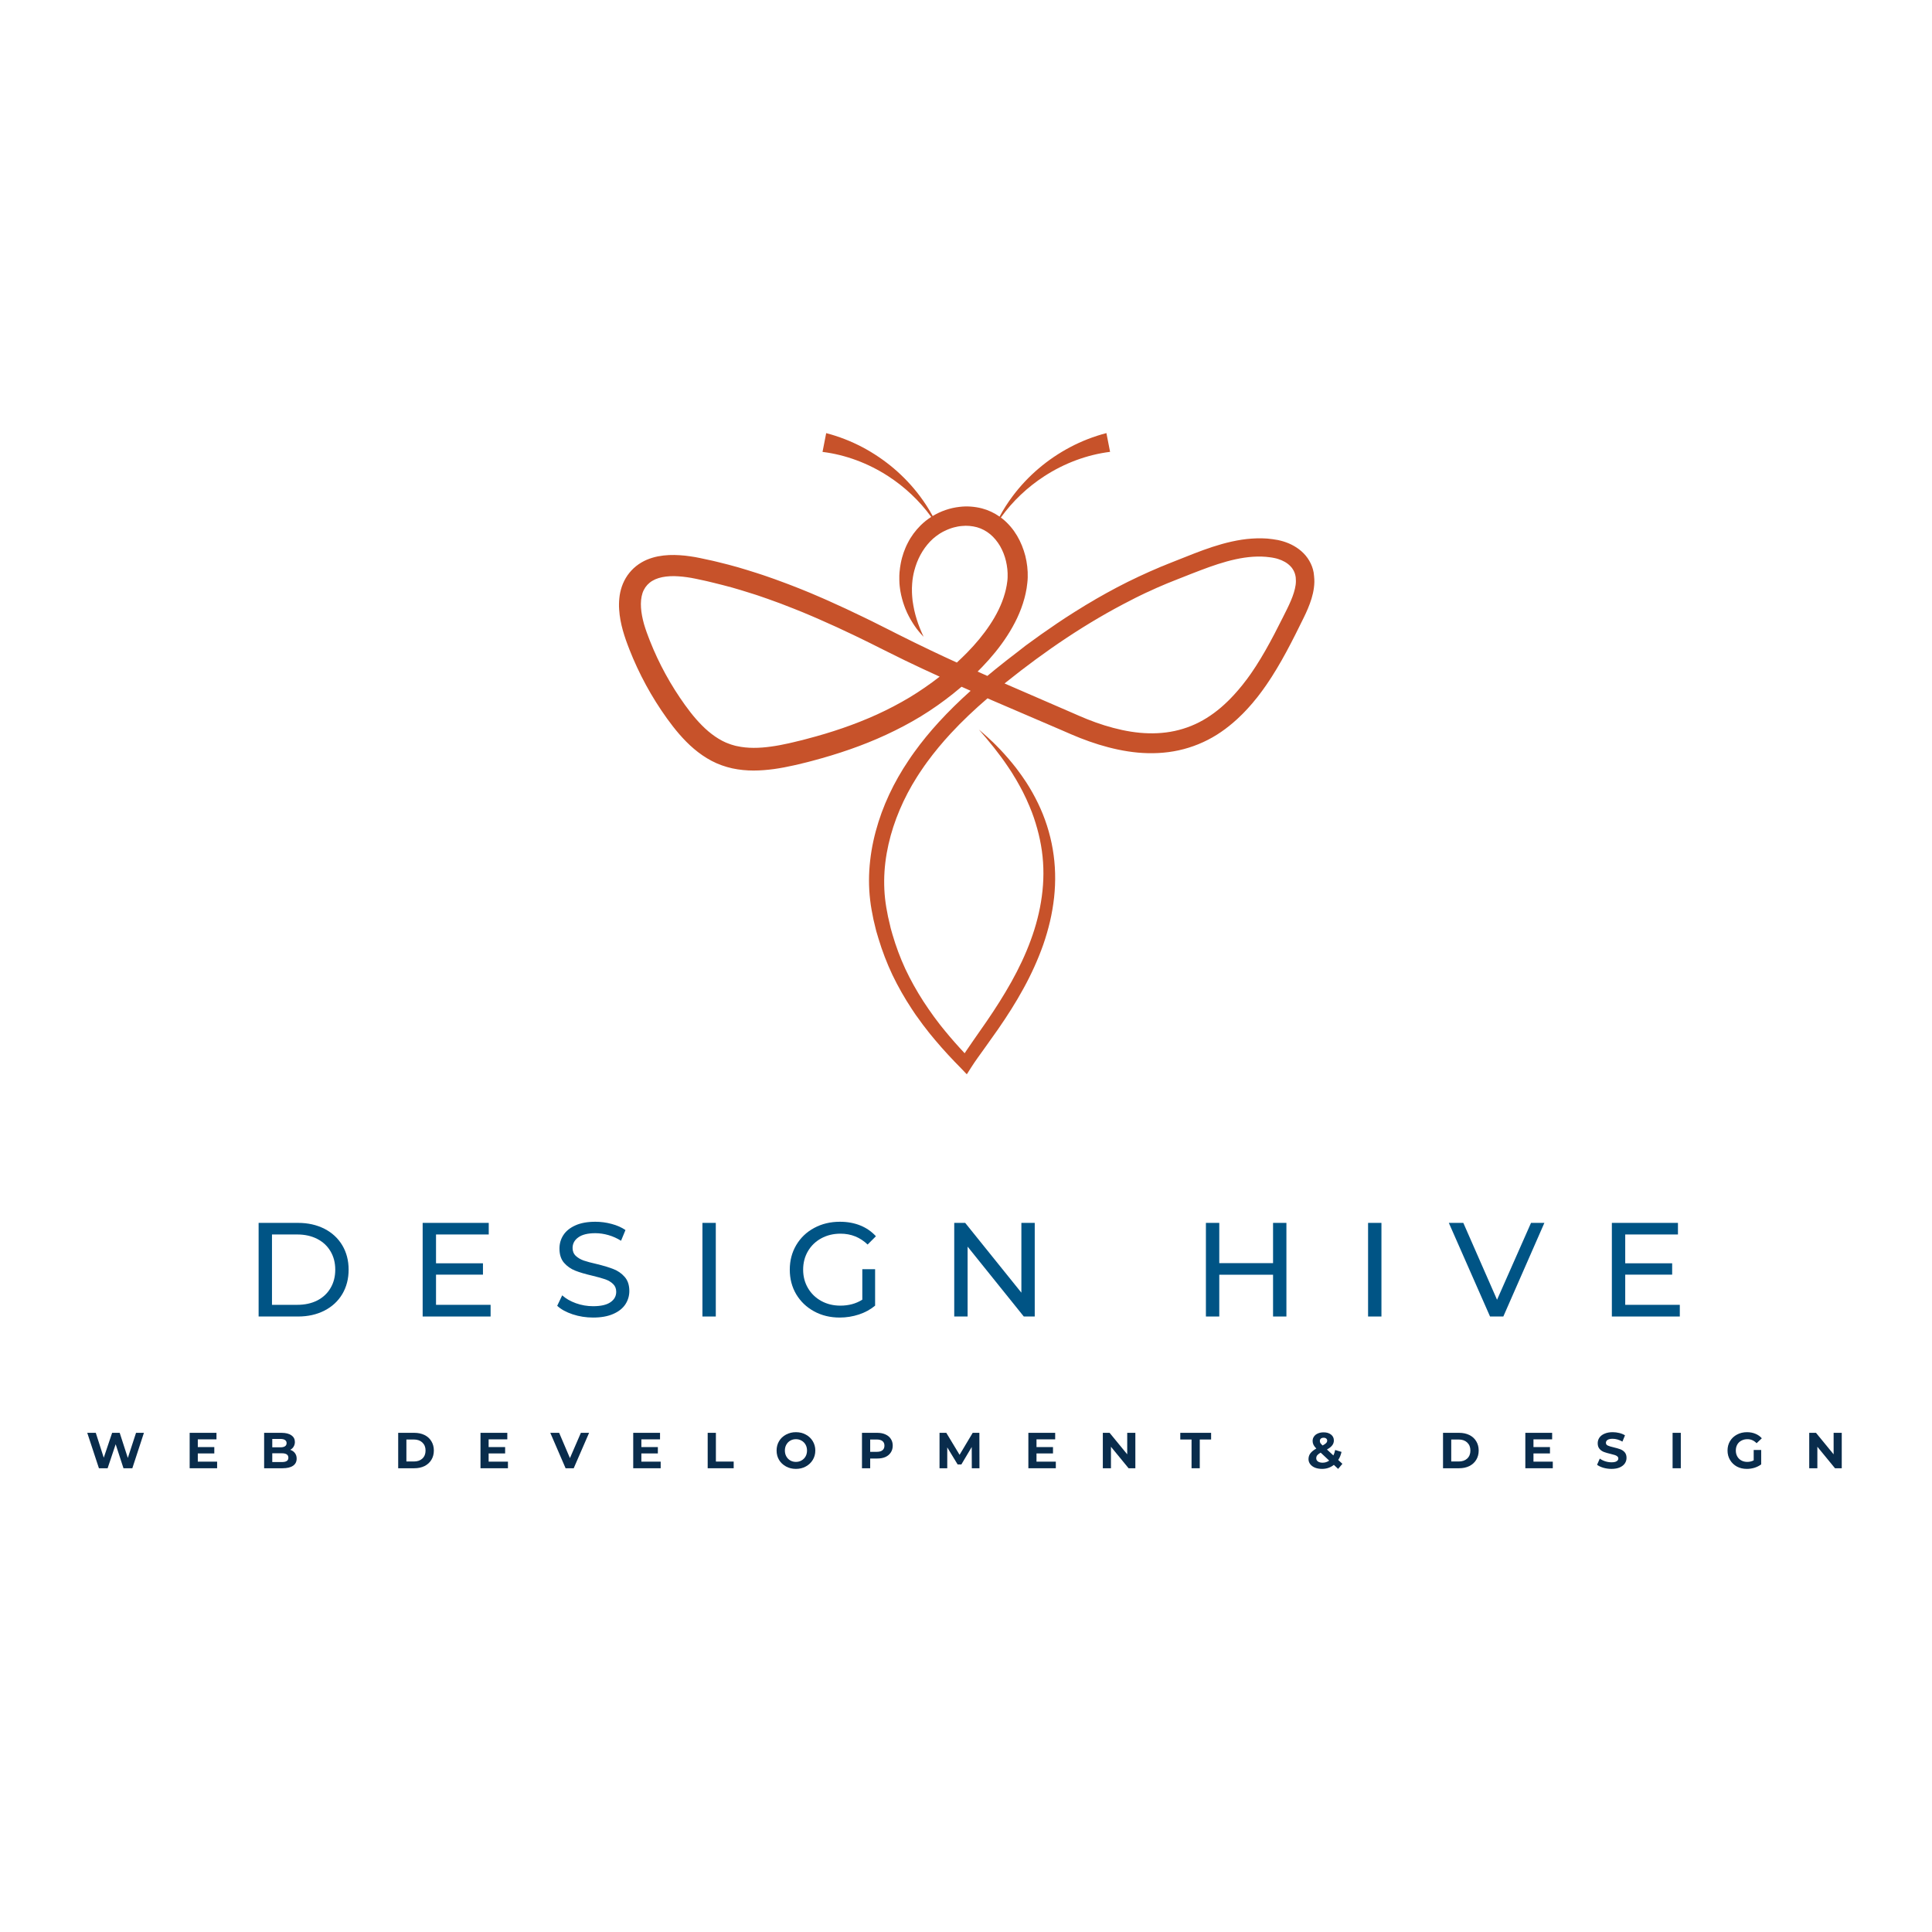 <svg xmlns="http://www.w3.org/2000/svg" xmlns:xlink="http://www.w3.org/1999/xlink" width="500" zoomAndPan="magnify" viewBox="0 0 375 375" height="500" preserveAspectRatio="xMidYMid meet" version="1.0"><defs><g/><clipPath id="ab59e52f27"><path d="M 120.125 84.098 L 255.125 84.098 L 255.125 208.543 L 120.125 208.543 Z M 120.125 84.098 " clip-rule="nonzero"/></clipPath></defs><g fill="#005485" fill-opacity="1"><g transform="translate(47.464, 255.533)"><g><path d="M 2.734 -18.172 L 10.391 -18.172 C 12.305 -18.172 14.008 -17.789 15.5 -17.031 C 16.988 -16.27 18.145 -15.203 18.969 -13.828 C 19.789 -12.453 20.203 -10.875 20.203 -9.094 C 20.203 -7.312 19.789 -5.727 18.969 -4.344 C 18.145 -2.969 16.988 -1.898 15.5 -1.141 C 14.008 -0.379 12.305 0 10.391 0 L 2.734 0 Z M 10.234 -2.266 C 11.703 -2.266 12.992 -2.547 14.109 -3.109 C 15.223 -3.68 16.082 -4.484 16.688 -5.516 C 17.301 -6.547 17.609 -7.738 17.609 -9.094 C 17.609 -10.438 17.301 -11.625 16.688 -12.656 C 16.082 -13.688 15.223 -14.488 14.109 -15.062 C 12.992 -15.633 11.703 -15.922 10.234 -15.922 L 5.328 -15.922 L 5.328 -2.266 Z M 10.234 -2.266 "/></g></g></g><g fill="#005485" fill-opacity="1"><g transform="translate(79.303, 255.533)"><g><path d="M 15.922 -2.266 L 15.922 0 L 2.734 0 L 2.734 -18.172 L 15.562 -18.172 L 15.562 -15.922 L 5.328 -15.922 L 5.328 -10.328 L 14.438 -10.328 L 14.438 -8.125 L 5.328 -8.125 L 5.328 -2.266 Z M 15.922 -2.266 "/></g></g></g><g fill="#005485" fill-opacity="1"><g transform="translate(107.091, 255.533)"><g><path d="M 8.031 0.203 C 6.656 0.203 5.332 -0.004 4.062 -0.422 C 2.789 -0.848 1.789 -1.398 1.062 -2.078 L 2.031 -4.109 C 2.719 -3.484 3.602 -2.973 4.688 -2.578 C 5.77 -2.191 6.883 -2 8.031 -2 C 9.531 -2 10.648 -2.254 11.391 -2.766 C 12.141 -3.273 12.516 -3.953 12.516 -4.797 C 12.516 -5.422 12.312 -5.926 11.906 -6.312 C 11.5 -6.707 10.992 -7.008 10.391 -7.219 C 9.797 -7.426 8.957 -7.66 7.875 -7.922 C 6.5 -8.242 5.391 -8.57 4.547 -8.906 C 3.711 -9.238 2.992 -9.742 2.391 -10.422 C 1.797 -11.109 1.5 -12.031 1.5 -13.188 C 1.5 -14.156 1.754 -15.031 2.266 -15.812 C 2.773 -16.594 3.551 -17.219 4.594 -17.688 C 5.633 -18.156 6.926 -18.391 8.469 -18.391 C 9.539 -18.391 10.594 -18.25 11.625 -17.969 C 12.664 -17.695 13.562 -17.301 14.312 -16.781 L 13.453 -14.703 C 12.691 -15.18 11.879 -15.547 11.016 -15.797 C 10.148 -16.047 9.301 -16.172 8.469 -16.172 C 7 -16.172 5.895 -15.898 5.156 -15.359 C 4.414 -14.828 4.047 -14.141 4.047 -13.297 C 4.047 -12.672 4.254 -12.16 4.672 -11.766 C 5.086 -11.379 5.602 -11.078 6.219 -10.859 C 6.832 -10.648 7.664 -10.426 8.719 -10.188 C 10.094 -9.852 11.191 -9.52 12.016 -9.188 C 12.848 -8.863 13.562 -8.363 14.156 -7.688 C 14.758 -7.008 15.062 -6.098 15.062 -4.953 C 15.062 -4.004 14.801 -3.133 14.281 -2.344 C 13.758 -1.562 12.969 -0.941 11.906 -0.484 C 10.852 -0.023 9.562 0.203 8.031 0.203 Z M 8.031 0.203 "/></g></g></g><g fill="#005485" fill-opacity="1"><g transform="translate(133.607, 255.533)"><g><path d="M 2.734 -18.172 L 5.328 -18.172 L 5.328 0 L 2.734 0 Z M 2.734 -18.172 "/></g></g></g><g fill="#005485" fill-opacity="1"><g transform="translate(152.046, 255.533)"><g><path d="M 15.328 -9.188 L 17.812 -9.188 L 17.812 -2.109 C 16.914 -1.359 15.867 -0.785 14.672 -0.391 C 13.473 0.004 12.227 0.203 10.938 0.203 C 9.102 0.203 7.445 -0.195 5.969 -1 C 4.5 -1.801 3.344 -2.906 2.5 -4.312 C 1.664 -5.727 1.25 -7.32 1.25 -9.094 C 1.25 -10.852 1.664 -12.441 2.5 -13.859 C 3.344 -15.285 4.504 -16.395 5.984 -17.188 C 7.461 -17.988 9.129 -18.391 10.984 -18.391 C 12.441 -18.391 13.758 -18.148 14.938 -17.672 C 16.125 -17.191 17.133 -16.492 17.969 -15.578 L 16.359 -13.969 C 14.898 -15.375 13.145 -16.078 11.094 -16.078 C 9.707 -16.078 8.461 -15.773 7.359 -15.172 C 6.266 -14.578 5.406 -13.75 4.781 -12.688 C 4.156 -11.625 3.844 -10.426 3.844 -9.094 C 3.844 -7.77 4.156 -6.578 4.781 -5.516 C 5.406 -4.453 6.266 -3.617 7.359 -3.016 C 8.461 -2.41 9.695 -2.109 11.062 -2.109 C 12.688 -2.109 14.109 -2.492 15.328 -3.266 Z M 15.328 -9.188 "/></g></g></g><g fill="#005485" fill-opacity="1"><g transform="translate(182.483, 255.533)"><g><path d="M 18.359 -18.172 L 18.359 0 L 16.234 0 L 5.328 -13.562 L 5.328 0 L 2.734 0 L 2.734 -18.172 L 4.859 -18.172 L 15.766 -4.625 L 15.766 -18.172 Z M 18.359 -18.172 "/></g></g></g><g fill="#005485" fill-opacity="1"><g transform="translate(213.959, 255.533)"><g/></g></g><g fill="#005485" fill-opacity="1"><g transform="translate(231.333, 255.533)"><g><path d="M 18.359 -18.172 L 18.359 0 L 15.766 0 L 15.766 -8.109 L 5.328 -8.109 L 5.328 0 L 2.734 0 L 2.734 -18.172 L 5.328 -18.172 L 5.328 -10.359 L 15.766 -10.359 L 15.766 -18.172 Z M 18.359 -18.172 "/></g></g></g><g fill="#005485" fill-opacity="1"><g transform="translate(262.809, 255.533)"><g><path d="M 2.734 -18.172 L 5.328 -18.172 L 5.328 0 L 2.734 0 Z M 2.734 -18.172 "/></g></g></g><g fill="#005485" fill-opacity="1"><g transform="translate(281.248, 255.533)"><g><path d="M 18.516 -18.172 L 10.547 0 L 7.969 0 L -0.031 -18.172 L 2.781 -18.172 L 9.328 -3.25 L 15.922 -18.172 Z M 18.516 -18.172 "/></g></g></g><g fill="#005485" fill-opacity="1"><g transform="translate(310.127, 255.533)"><g><path d="M 15.922 -2.266 L 15.922 0 L 2.734 0 L 2.734 -18.172 L 15.562 -18.172 L 15.562 -15.922 L 5.328 -15.922 L 5.328 -10.328 L 14.438 -10.328 L 14.438 -8.125 L 5.328 -8.125 L 5.328 -2.266 Z M 15.922 -2.266 "/></g></g></g><g fill="#092c4c" fill-opacity="1"><g transform="translate(16.717, 284.986)"><g><path d="M 11.219 -6.875 L 8.969 0 L 7.25 0 L 5.734 -4.656 L 4.172 0 L 2.484 0 L 0.219 -6.875 L 1.875 -6.875 L 3.422 -2.047 L 5.047 -6.875 L 6.516 -6.875 L 8.094 -2 L 9.688 -6.875 Z M 11.219 -6.875 "/></g></g></g><g fill="#092c4c" fill-opacity="1"><g transform="translate(36.002, 284.986)"><g><path d="M 6.141 -1.281 L 6.141 0 L 0.812 0 L 0.812 -6.875 L 6.016 -6.875 L 6.016 -5.609 L 2.391 -5.609 L 2.391 -4.109 L 5.594 -4.109 L 5.594 -2.875 L 2.391 -2.875 L 2.391 -1.281 Z M 6.141 -1.281 "/></g></g></g><g fill="#092c4c" fill-opacity="1"><g transform="translate(50.456, 284.986)"><g><path d="M 5.875 -3.578 C 6.258 -3.453 6.562 -3.242 6.781 -2.953 C 7.008 -2.66 7.125 -2.301 7.125 -1.875 C 7.125 -1.27 6.891 -0.805 6.422 -0.484 C 5.953 -0.16 5.27 0 4.375 0 L 0.812 0 L 0.812 -6.875 L 4.172 -6.875 C 5.016 -6.875 5.66 -6.711 6.109 -6.391 C 6.555 -6.078 6.781 -5.645 6.781 -5.094 C 6.781 -4.758 6.695 -4.457 6.531 -4.188 C 6.375 -3.926 6.156 -3.723 5.875 -3.578 Z M 2.391 -5.688 L 2.391 -4.062 L 3.984 -4.062 C 4.367 -4.062 4.66 -4.129 4.859 -4.266 C 5.066 -4.398 5.172 -4.602 5.172 -4.875 C 5.172 -5.145 5.066 -5.348 4.859 -5.484 C 4.66 -5.617 4.367 -5.688 3.984 -5.688 Z M 4.25 -1.203 C 4.676 -1.203 4.992 -1.27 5.203 -1.406 C 5.41 -1.539 5.516 -1.754 5.516 -2.047 C 5.516 -2.617 5.094 -2.906 4.25 -2.906 L 2.391 -2.906 L 2.391 -1.203 Z M 4.25 -1.203 "/></g></g></g><g fill="#092c4c" fill-opacity="1"><g transform="translate(65.833, 284.986)"><g/></g></g><g fill="#092c4c" fill-opacity="1"><g transform="translate(76.476, 284.986)"><g><path d="M 0.812 -6.875 L 3.938 -6.875 C 4.688 -6.875 5.348 -6.734 5.922 -6.453 C 6.492 -6.172 6.938 -5.77 7.25 -5.25 C 7.57 -4.727 7.734 -4.125 7.734 -3.438 C 7.734 -2.75 7.57 -2.145 7.25 -1.625 C 6.938 -1.113 6.492 -0.711 5.922 -0.422 C 5.348 -0.141 4.688 0 3.938 0 L 0.812 0 Z M 3.859 -1.312 C 4.547 -1.312 5.094 -1.5 5.5 -1.875 C 5.914 -2.258 6.125 -2.781 6.125 -3.438 C 6.125 -4.094 5.914 -4.613 5.5 -5 C 5.094 -5.383 4.547 -5.578 3.859 -5.578 L 2.406 -5.578 L 2.406 -1.312 Z M 3.859 -1.312 "/></g></g></g><g fill="#092c4c" fill-opacity="1"><g transform="translate(92.452, 284.986)"><g><path d="M 6.141 -1.281 L 6.141 0 L 0.812 0 L 0.812 -6.875 L 6.016 -6.875 L 6.016 -5.609 L 2.391 -5.609 L 2.391 -4.109 L 5.594 -4.109 L 5.594 -2.875 L 2.391 -2.875 L 2.391 -1.281 Z M 6.141 -1.281 "/></g></g></g><g fill="#092c4c" fill-opacity="1"><g transform="translate(106.905, 284.986)"><g><path d="M 7.438 -6.875 L 4.453 0 L 2.875 0 L -0.094 -6.875 L 1.625 -6.875 L 3.719 -1.969 L 5.844 -6.875 Z M 7.438 -6.875 "/></g></g></g><g fill="#092c4c" fill-opacity="1"><g transform="translate(122.096, 284.986)"><g><path d="M 6.141 -1.281 L 6.141 0 L 0.812 0 L 0.812 -6.875 L 6.016 -6.875 L 6.016 -5.609 L 2.391 -5.609 L 2.391 -4.109 L 5.594 -4.109 L 5.594 -2.875 L 2.391 -2.875 L 2.391 -1.281 Z M 6.141 -1.281 "/></g></g></g><g fill="#092c4c" fill-opacity="1"><g transform="translate(136.549, 284.986)"><g><path d="M 0.812 -6.875 L 2.406 -6.875 L 2.406 -1.297 L 5.859 -1.297 L 5.859 0 L 0.812 0 Z M 0.812 -6.875 "/></g></g></g><g fill="#092c4c" fill-opacity="1"><g transform="translate(150.345, 284.986)"><g><path d="M 4.141 0.125 C 3.43 0.125 2.789 -0.031 2.219 -0.344 C 1.645 -0.656 1.195 -1.078 0.875 -1.609 C 0.551 -2.148 0.391 -2.758 0.391 -3.438 C 0.391 -4.113 0.551 -4.723 0.875 -5.266 C 1.195 -5.805 1.645 -6.227 2.219 -6.531 C 2.789 -6.844 3.43 -7 4.141 -7 C 4.859 -7 5.5 -6.844 6.062 -6.531 C 6.633 -6.227 7.082 -5.805 7.406 -5.266 C 7.738 -4.723 7.906 -4.113 7.906 -3.438 C 7.906 -2.758 7.738 -2.148 7.406 -1.609 C 7.082 -1.078 6.633 -0.656 6.062 -0.344 C 5.5 -0.031 4.859 0.125 4.141 0.125 Z M 4.141 -1.234 C 4.547 -1.234 4.91 -1.328 5.234 -1.516 C 5.566 -1.703 5.828 -1.961 6.016 -2.297 C 6.203 -2.629 6.297 -3.008 6.297 -3.438 C 6.297 -3.863 6.203 -4.242 6.016 -4.578 C 5.828 -4.91 5.566 -5.172 5.234 -5.359 C 4.91 -5.547 4.547 -5.641 4.141 -5.641 C 3.734 -5.641 3.367 -5.547 3.047 -5.359 C 2.723 -5.172 2.469 -4.91 2.281 -4.578 C 2.094 -4.242 2 -3.863 2 -3.438 C 2 -3.008 2.094 -2.629 2.281 -2.297 C 2.469 -1.961 2.723 -1.703 3.047 -1.516 C 3.367 -1.328 3.734 -1.234 4.141 -1.234 Z M 4.141 -1.234 "/></g></g></g><g fill="#092c4c" fill-opacity="1"><g transform="translate(166.497, 284.986)"><g><path d="M 3.797 -6.875 C 4.398 -6.875 4.926 -6.77 5.375 -6.562 C 5.82 -6.363 6.164 -6.078 6.406 -5.703 C 6.656 -5.336 6.781 -4.898 6.781 -4.391 C 6.781 -3.879 6.656 -3.438 6.406 -3.062 C 6.164 -2.688 5.82 -2.395 5.375 -2.188 C 4.926 -1.988 4.398 -1.891 3.797 -1.891 L 2.406 -1.891 L 2.406 0 L 0.812 0 L 0.812 -6.875 Z M 3.703 -3.188 C 4.18 -3.188 4.547 -3.289 4.797 -3.5 C 5.047 -3.707 5.172 -4.004 5.172 -4.391 C 5.172 -4.773 5.047 -5.066 4.797 -5.266 C 4.547 -5.473 4.18 -5.578 3.703 -5.578 L 2.406 -5.578 L 2.406 -3.188 Z M 3.703 -3.188 "/></g></g></g><g fill="#092c4c" fill-opacity="1"><g transform="translate(181.55, 284.986)"><g><path d="M 7.078 0 L 7.062 -4.125 L 5.047 -0.734 L 4.328 -0.734 L 2.312 -4.047 L 2.312 0 L 0.812 0 L 0.812 -6.875 L 2.125 -6.875 L 4.703 -2.609 L 7.25 -6.875 L 8.547 -6.875 L 8.562 0 Z M 7.078 0 "/></g></g></g><g fill="#092c4c" fill-opacity="1"><g transform="translate(198.793, 284.986)"><g><path d="M 6.141 -1.281 L 6.141 0 L 0.812 0 L 0.812 -6.875 L 6.016 -6.875 L 6.016 -5.609 L 2.391 -5.609 L 2.391 -4.109 L 5.594 -4.109 L 5.594 -2.875 L 2.391 -2.875 L 2.391 -1.281 Z M 6.141 -1.281 "/></g></g></g><g fill="#092c4c" fill-opacity="1"><g transform="translate(213.246, 284.986)"><g><path d="M 7.125 -6.875 L 7.125 0 L 5.812 0 L 2.391 -4.172 L 2.391 0 L 0.812 0 L 0.812 -6.875 L 2.125 -6.875 L 5.547 -2.703 L 5.547 -6.875 Z M 7.125 -6.875 "/></g></g></g><g fill="#092c4c" fill-opacity="1"><g transform="translate(229.045, 284.986)"><g><path d="M 2.234 -5.578 L 0.047 -5.578 L 0.047 -6.875 L 6.031 -6.875 L 6.031 -5.578 L 3.828 -5.578 L 3.828 0 L 2.234 0 Z M 2.234 -5.578 "/></g></g></g><g fill="#092c4c" fill-opacity="1"><g transform="translate(242.978, 284.986)"><g/></g></g><g fill="#092c4c" fill-opacity="1"><g transform="translate(253.622, 284.986)"><g><path d="M 6.109 0.125 L 5.281 -0.656 C 4.625 -0.133 3.859 0.125 2.984 0.125 C 2.484 0.125 2.031 0.047 1.625 -0.109 C 1.227 -0.273 0.914 -0.504 0.688 -0.797 C 0.469 -1.086 0.359 -1.41 0.359 -1.766 C 0.359 -2.191 0.477 -2.566 0.719 -2.891 C 0.957 -3.211 1.344 -3.523 1.875 -3.828 C 1.625 -4.078 1.441 -4.316 1.328 -4.547 C 1.211 -4.785 1.156 -5.031 1.156 -5.281 C 1.156 -5.613 1.242 -5.906 1.422 -6.156 C 1.598 -6.414 1.848 -6.613 2.172 -6.75 C 2.492 -6.895 2.867 -6.969 3.297 -6.969 C 3.898 -6.969 4.379 -6.82 4.734 -6.531 C 5.098 -6.25 5.281 -5.867 5.281 -5.391 C 5.281 -5.035 5.172 -4.719 4.953 -4.438 C 4.742 -4.164 4.406 -3.898 3.938 -3.641 L 5.188 -2.484 C 5.344 -2.797 5.457 -3.148 5.531 -3.547 L 6.766 -3.172 C 6.629 -2.555 6.414 -2.035 6.125 -1.609 L 6.938 -0.859 Z M 3.297 -5.922 C 3.066 -5.922 2.883 -5.863 2.75 -5.75 C 2.625 -5.633 2.562 -5.484 2.562 -5.297 C 2.562 -5.16 2.594 -5.031 2.656 -4.906 C 2.727 -4.789 2.875 -4.629 3.094 -4.422 C 3.426 -4.598 3.656 -4.754 3.781 -4.891 C 3.914 -5.035 3.984 -5.191 3.984 -5.359 C 3.984 -5.523 3.922 -5.66 3.797 -5.766 C 3.68 -5.867 3.516 -5.922 3.297 -5.922 Z M 3.094 -1.078 C 3.562 -1.078 3.988 -1.211 4.375 -1.484 L 2.719 -3.031 C 2.406 -2.852 2.18 -2.68 2.047 -2.516 C 1.922 -2.348 1.859 -2.156 1.859 -1.938 C 1.859 -1.676 1.969 -1.469 2.188 -1.312 C 2.414 -1.156 2.719 -1.078 3.094 -1.078 Z M 3.094 -1.078 "/></g></g></g><g fill="#092c4c" fill-opacity="1"><g transform="translate(268.635, 284.986)"><g/></g></g><g fill="#092c4c" fill-opacity="1"><g transform="translate(279.278, 284.986)"><g><path d="M 0.812 -6.875 L 3.938 -6.875 C 4.688 -6.875 5.348 -6.734 5.922 -6.453 C 6.492 -6.172 6.938 -5.77 7.25 -5.25 C 7.57 -4.727 7.734 -4.125 7.734 -3.438 C 7.734 -2.75 7.57 -2.145 7.25 -1.625 C 6.938 -1.113 6.492 -0.711 5.922 -0.422 C 5.348 -0.141 4.688 0 3.938 0 L 0.812 0 Z M 3.859 -1.312 C 4.547 -1.312 5.094 -1.5 5.5 -1.875 C 5.914 -2.258 6.125 -2.781 6.125 -3.438 C 6.125 -4.094 5.914 -4.613 5.5 -5 C 5.094 -5.383 4.547 -5.578 3.859 -5.578 L 2.406 -5.578 L 2.406 -1.312 Z M 3.859 -1.312 "/></g></g></g><g fill="#092c4c" fill-opacity="1"><g transform="translate(295.254, 284.986)"><g><path d="M 6.141 -1.281 L 6.141 0 L 0.812 0 L 0.812 -6.875 L 6.016 -6.875 L 6.016 -5.609 L 2.391 -5.609 L 2.391 -4.109 L 5.594 -4.109 L 5.594 -2.875 L 2.391 -2.875 L 2.391 -1.281 Z M 6.141 -1.281 "/></g></g></g><g fill="#092c4c" fill-opacity="1"><g transform="translate(309.708, 284.986)"><g><path d="M 3.078 0.125 C 2.535 0.125 2.008 0.051 1.5 -0.094 C 0.988 -0.25 0.582 -0.441 0.281 -0.672 L 0.812 -1.875 C 1.113 -1.656 1.469 -1.477 1.875 -1.344 C 2.281 -1.219 2.688 -1.156 3.094 -1.156 C 3.539 -1.156 3.867 -1.223 4.078 -1.359 C 4.297 -1.492 4.406 -1.672 4.406 -1.891 C 4.406 -2.055 4.344 -2.191 4.219 -2.297 C 4.094 -2.41 3.93 -2.5 3.734 -2.562 C 3.535 -2.625 3.266 -2.695 2.922 -2.781 C 2.391 -2.906 1.957 -3.031 1.625 -3.156 C 1.289 -3.281 1.004 -3.477 0.766 -3.75 C 0.523 -4.031 0.406 -4.398 0.406 -4.859 C 0.406 -5.254 0.516 -5.613 0.734 -5.938 C 0.953 -6.258 1.281 -6.516 1.719 -6.703 C 2.156 -6.898 2.688 -7 3.312 -7 C 3.75 -7 4.176 -6.945 4.594 -6.844 C 5.02 -6.738 5.391 -6.586 5.703 -6.391 L 5.203 -5.172 C 4.566 -5.535 3.93 -5.719 3.297 -5.719 C 2.859 -5.719 2.531 -5.645 2.312 -5.5 C 2.102 -5.352 2 -5.164 2 -4.938 C 2 -4.695 2.117 -4.52 2.359 -4.406 C 2.609 -4.289 2.984 -4.176 3.484 -4.062 C 4.016 -3.938 4.445 -3.812 4.781 -3.688 C 5.113 -3.57 5.398 -3.379 5.641 -3.109 C 5.879 -2.836 6 -2.473 6 -2.016 C 6 -1.617 5.891 -1.258 5.672 -0.938 C 5.453 -0.613 5.117 -0.352 4.672 -0.156 C 4.234 0.031 3.703 0.125 3.078 0.125 Z M 3.078 0.125 "/></g></g></g><g fill="#092c4c" fill-opacity="1"><g transform="translate(323.837, 284.986)"><g><path d="M 0.812 -6.875 L 2.406 -6.875 L 2.406 0 L 0.812 0 Z M 0.812 -6.875 "/></g></g></g><g fill="#092c4c" fill-opacity="1"><g transform="translate(334.922, 284.986)"><g><path d="M 5.469 -3.547 L 6.922 -3.547 L 6.922 -0.75 C 6.547 -0.469 6.113 -0.25 5.625 -0.094 C 5.133 0.051 4.641 0.125 4.141 0.125 C 3.422 0.125 2.773 -0.023 2.203 -0.328 C 1.641 -0.641 1.195 -1.066 0.875 -1.609 C 0.551 -2.148 0.391 -2.758 0.391 -3.438 C 0.391 -4.125 0.551 -4.734 0.875 -5.266 C 1.195 -5.805 1.645 -6.227 2.219 -6.531 C 2.801 -6.844 3.453 -7 4.172 -7 C 4.773 -7 5.32 -6.895 5.812 -6.688 C 6.301 -6.488 6.711 -6.195 7.047 -5.812 L 6.031 -4.859 C 5.531 -5.379 4.938 -5.641 4.25 -5.641 C 3.812 -5.641 3.422 -5.547 3.078 -5.359 C 2.734 -5.18 2.469 -4.926 2.281 -4.594 C 2.094 -4.258 2 -3.875 2 -3.438 C 2 -3.008 2.094 -2.629 2.281 -2.297 C 2.469 -1.961 2.727 -1.703 3.062 -1.516 C 3.406 -1.328 3.789 -1.234 4.219 -1.234 C 4.676 -1.234 5.094 -1.332 5.469 -1.531 Z M 5.469 -3.547 "/></g></g></g><g fill="#092c4c" fill-opacity="1"><g transform="translate(350.358, 284.986)"><g><path d="M 7.125 -6.875 L 7.125 0 L 5.812 0 L 2.391 -4.172 L 2.391 0 L 0.812 0 L 0.812 -6.875 L 2.125 -6.875 L 5.547 -2.703 L 5.547 -6.875 Z M 7.125 -6.875 "/></g></g></g><g clip-path="url(#ab59e52f27)"><path fill="#c7522a" d="M 254.844 110.523 C 254.738 110.137 254.594 109.75 254.418 109.383 C 254.066 108.645 253.582 107.949 253.02 107.387 C 252.457 106.816 251.824 106.352 251.164 105.973 C 250.504 105.594 249.816 105.312 249.105 105.09 C 248.758 104.984 248.398 104.898 248.039 104.82 C 247.699 104.762 247.359 104.695 247.027 104.656 C 246.688 104.605 246.348 104.578 246.008 104.539 C 245.844 104.531 245.668 104.52 245.504 104.512 C 245.34 104.5 245.164 104.492 245 104.492 C 244.32 104.473 243.648 104.492 242.98 104.539 C 241.648 104.625 240.34 104.84 239.066 105.121 C 236.523 105.684 234.113 106.535 231.785 107.434 C 230.621 107.879 229.473 108.348 228.328 108.801 L 227.473 109.141 L 226.602 109.488 L 225.727 109.848 L 225.289 110.02 L 224.863 110.207 L 223.133 110.953 L 221.426 111.734 L 220.996 111.93 L 220.578 112.133 L 218.891 112.945 L 218.055 113.371 L 217.219 113.801 L 216.805 114.012 L 216.395 114.234 L 214.746 115.125 L 213.113 116.047 L 212.707 116.277 L 212.309 116.52 L 211.5 116.996 L 210.695 117.469 L 209.898 117.965 L 209.102 118.457 L 208.707 118.699 L 208.309 118.953 L 206.734 119.961 L 205.18 120.996 C 203.113 122.391 201.082 123.824 199.082 125.305 L 197.605 126.461 C 197.113 126.828 196.625 127.215 196.133 127.594 L 195.395 128.164 L 194.664 128.746 C 194.18 129.133 193.695 129.52 193.207 129.906 C 192.684 130.332 192.16 130.762 191.645 131.195 C 191.016 130.914 190.383 130.633 189.754 130.352 C 190.055 130.055 190.355 129.754 190.645 129.453 C 192.422 127.602 194.082 125.605 195.5 123.406 C 196.211 122.312 196.859 121.16 197.434 119.949 C 197.996 118.75 198.48 117.48 198.832 116.172 C 198.879 116.008 198.918 115.844 198.957 115.68 L 199.074 115.184 C 199.152 114.855 199.199 114.516 199.27 114.176 C 199.316 113.836 199.363 113.5 199.402 113.148 L 199.453 112.617 L 199.48 112.086 C 199.52 110.672 199.355 109.266 199.016 107.898 C 198.664 106.543 198.141 105.219 197.414 103.988 C 196.684 102.758 195.742 101.625 194.586 100.695 C 194.48 100.605 194.375 100.527 194.266 100.453 C 196.57 97.246 199.473 94.523 202.715 92.422 C 206.609 89.895 211.016 88.258 215.465 87.703 L 214.754 84.062 C 212.297 84.703 209.938 85.621 207.734 86.785 C 205.531 87.945 203.473 89.34 201.598 90.938 C 199.723 92.527 198.043 94.32 196.586 96.258 C 195.625 97.535 194.762 98.883 194.016 100.277 C 192.996 99.559 191.84 99.008 190.625 98.688 C 189.188 98.32 187.703 98.203 186.277 98.379 C 184.414 98.582 182.617 99.203 181.035 100.16 C 180.297 98.805 179.461 97.508 178.527 96.266 C 177.07 94.328 175.391 92.547 173.52 90.949 C 171.645 89.359 169.586 87.957 167.383 86.793 C 165.18 85.633 162.82 84.711 160.363 84.07 L 159.652 87.715 C 164.109 88.266 168.508 89.902 172.402 92.43 C 175.598 94.504 178.461 97.176 180.75 100.336 C 180.004 100.809 179.305 101.363 178.676 101.992 C 177.672 103 176.828 104.133 176.207 105.371 C 175.879 105.98 175.625 106.621 175.391 107.262 C 175.285 107.59 175.18 107.91 175.09 108.238 C 175.051 108.402 175.004 108.57 174.965 108.734 L 174.859 109.227 C 174.82 109.391 174.789 109.555 174.77 109.73 C 174.742 109.895 174.711 110.059 174.691 110.234 L 174.637 110.738 C 174.625 110.824 174.617 110.902 174.605 110.988 L 174.586 111.242 C 174.578 111.406 174.566 111.582 174.559 111.746 L 174.559 112.25 C 174.559 112.336 174.559 112.414 174.559 112.5 L 174.566 112.754 L 174.586 113.258 C 174.617 113.586 174.637 113.914 174.691 114.246 L 174.762 114.738 L 174.859 115.223 C 174.879 115.301 174.887 115.387 174.906 115.465 L 174.965 115.707 L 175.082 116.184 L 175.219 116.656 C 175.238 116.734 175.266 116.812 175.285 116.891 L 175.363 117.121 L 175.52 117.586 L 175.691 118.043 L 175.781 118.266 L 175.879 118.488 L 176.07 118.934 L 176.285 119.367 L 176.391 119.582 L 176.508 119.797 L 176.73 120.211 L 176.977 120.617 L 177.227 121.023 L 177.488 121.422 L 177.762 121.809 L 177.898 122.004 L 178.043 122.188 C 178.141 122.312 178.238 122.438 178.336 122.555 L 178.637 122.914 C 178.84 123.156 179.051 123.379 179.266 123.602 C 178.75 122.469 178.277 121.336 177.926 120.184 C 177.742 119.609 177.598 119.031 177.461 118.449 C 177.344 117.867 177.227 117.285 177.148 116.703 L 177.121 116.492 L 177.102 116.277 L 177.062 115.844 L 177.031 115.406 L 177.023 115.195 C 177.023 115.125 177.023 115.047 177.012 114.98 C 176.984 114.41 177.012 113.828 177.051 113.266 L 177.09 112.852 L 177.109 112.637 C 177.121 112.57 177.129 112.5 177.141 112.422 L 177.199 112.008 L 177.277 111.59 L 177.316 111.387 C 177.324 111.32 177.344 111.25 177.363 111.184 L 177.461 110.777 L 177.578 110.379 C 177.617 110.246 177.656 110.109 177.691 109.984 C 178.363 107.871 179.539 105.973 181.09 104.566 C 181.48 104.23 181.887 103.91 182.324 103.629 L 182.488 103.523 C 182.547 103.484 182.605 103.453 182.656 103.426 L 182.996 103.23 C 183.109 103.172 183.227 103.113 183.344 103.059 C 183.461 103 183.578 102.941 183.695 102.891 L 184.055 102.738 C 184.168 102.688 184.297 102.648 184.414 102.602 C 184.656 102.504 184.906 102.445 185.148 102.371 C 185.645 102.242 186.148 102.137 186.664 102.098 C 187.676 101.98 188.695 102.09 189.637 102.34 C 190.566 102.602 191.434 103.066 192.188 103.688 C 192.945 104.316 193.586 105.102 194.113 105.992 C 194.625 106.883 195.016 107.871 195.258 108.898 C 195.5 109.926 195.617 110.98 195.578 112.027 L 195.559 112.414 L 195.52 112.801 C 195.48 113.074 195.441 113.336 195.402 113.605 C 195.344 113.875 195.305 114.137 195.238 114.41 L 195.141 114.805 C 195.113 114.941 195.082 115.066 195.035 115.203 C 194.441 117.324 193.414 119.367 192.141 121.277 C 190.867 123.195 189.363 124.996 187.715 126.672 C 187.074 127.332 186.402 127.969 185.723 128.602 C 184.062 127.844 182.41 127.078 180.77 126.293 C 178.566 125.238 176.363 124.172 174.188 123.07 L 172.539 122.234 C 171.984 121.953 171.43 121.676 170.879 121.402 L 169.219 120.57 L 167.547 119.758 C 165.312 118.672 163.062 117.617 160.789 116.609 L 159.934 116.23 L 159.082 115.863 C 158.508 115.621 157.934 115.367 157.363 115.125 L 155.633 114.418 C 155.344 114.305 155.051 114.188 154.758 114.07 L 153.887 113.73 L 153.012 113.391 C 152.719 113.277 152.43 113.168 152.129 113.062 C 151.547 112.852 150.953 112.629 150.371 112.414 L 148.594 111.793 L 148.148 111.641 L 147.699 111.492 L 146.809 111.203 C 145.621 110.805 144.41 110.469 143.207 110.098 C 141.992 109.77 140.789 109.422 139.555 109.141 L 138.641 108.918 C 138.488 108.879 138.34 108.84 138.188 108.812 L 137.719 108.715 L 135.875 108.316 C 135.242 108.18 134.594 108.066 133.941 107.977 C 133.281 107.879 132.621 107.805 131.941 107.766 C 130.582 107.676 129.176 107.707 127.711 107.988 C 126.98 108.133 126.242 108.355 125.523 108.656 C 124.805 108.965 124.098 109.383 123.457 109.895 C 122.816 110.41 122.262 111.008 121.785 111.688 C 121.32 112.367 120.953 113.102 120.699 113.848 C 120.445 114.602 120.281 115.359 120.215 116.105 C 120.137 116.852 120.125 117.586 120.176 118.293 C 120.262 119.719 120.535 121.062 120.895 122.363 C 121.078 123.012 121.281 123.641 121.496 124.262 L 121.824 125.16 C 121.934 125.461 122.059 125.754 122.164 126.051 C 124.027 130.797 126.477 135.305 129.457 139.449 C 130.203 140.484 130.992 141.512 131.855 142.508 C 132.719 143.496 133.652 144.465 134.699 145.348 C 135.738 146.23 136.883 147.031 138.137 147.691 C 139.391 148.352 140.77 148.836 142.137 149.137 C 143.516 149.434 144.906 149.562 146.266 149.562 C 147.625 149.562 148.953 149.445 150.254 149.27 C 151.555 149.086 152.816 148.844 154.059 148.562 C 154.371 148.496 154.684 148.418 154.984 148.352 L 155.895 148.129 L 156.809 147.906 L 157.723 147.664 C 162.574 146.375 167.383 144.758 171.984 142.625 C 174.285 141.559 176.539 140.379 178.723 139.051 L 180.344 138.023 C 180.867 137.668 181.402 137.316 181.926 136.949 C 182.965 136.215 183.984 135.457 184.977 134.664 C 185.539 134.219 186.094 133.762 186.637 133.297 C 187.227 133.559 187.82 133.82 188.402 134.082 C 186.246 136.012 184.168 138.035 182.207 140.176 C 180.508 142.035 178.906 143.98 177.43 146.035 C 177.07 146.547 176.691 147.062 176.352 147.594 C 176.004 148.129 175.656 148.652 175.316 149.191 C 174.645 150.27 174.023 151.371 173.43 152.504 C 172.266 154.762 171.273 157.117 170.508 159.547 C 169.742 161.98 169.18 164.477 168.898 167.027 C 168.605 169.574 168.594 172.16 168.898 174.715 C 168.934 175.035 168.973 175.355 169.023 175.676 C 169.07 175.996 169.121 176.316 169.18 176.625 L 169.539 178.484 C 169.684 179.105 169.828 179.715 169.984 180.336 L 170.102 180.801 C 170.141 180.953 170.188 181.102 170.238 181.254 L 170.508 182.164 C 171.238 184.586 172.148 186.961 173.227 189.246 C 174.324 191.523 175.578 193.723 176.965 195.824 L 177.488 196.609 C 177.578 196.734 177.664 196.867 177.75 196.996 L 178.023 197.371 C 178.391 197.875 178.75 198.398 179.129 198.895 L 180.285 200.387 C 180.383 200.512 180.48 200.629 180.578 200.754 L 180.879 201.113 L 181.48 201.84 C 183.09 203.758 184.789 205.586 186.547 207.359 L 187.656 208.523 L 188.539 207.137 C 188.926 206.527 189.344 205.918 189.781 205.305 L 191.102 203.465 C 191.984 202.234 192.879 200.984 193.754 199.727 C 195.5 197.199 197.172 194.594 198.656 191.871 C 199.402 190.516 200.102 189.121 200.742 187.707 C 201.383 186.293 201.969 184.84 202.492 183.367 C 203.004 181.895 203.441 180.383 203.801 178.863 C 204.16 177.332 204.422 175.781 204.598 174.223 C 204.938 171.102 204.871 167.926 204.336 164.828 C 203.812 161.727 202.84 158.723 201.48 155.914 C 200.801 154.512 200.043 153.156 199.199 151.855 C 198.984 151.527 198.762 151.219 198.551 150.898 C 198.441 150.742 198.336 150.578 198.219 150.422 L 197.539 149.492 C 197.422 149.34 197.316 149.184 197.191 149.027 L 196.473 148.129 C 195.492 146.938 194.473 145.793 193.383 144.707 L 192.773 144.098 L 192.559 143.902 L 191.723 143.121 C 191.441 142.859 191.152 142.605 190.867 142.355 L 189.996 141.609 C 192.004 143.902 193.926 146.258 195.605 148.758 L 196.23 149.695 C 196.336 149.852 196.434 150.016 196.531 150.172 L 196.82 150.656 L 197.113 151.129 C 197.211 151.293 197.297 151.461 197.395 151.613 C 197.578 151.945 197.773 152.262 197.945 152.594 L 198.473 153.582 C 198.559 153.746 198.645 153.91 198.723 154.086 L 198.965 154.59 L 199.211 155.094 L 199.656 156.117 L 199.773 156.371 L 199.879 156.633 C 200.461 157.996 200.93 159.41 201.324 160.836 C 201.723 162.262 202.023 163.703 202.23 165.164 C 202.637 168.082 202.617 171.047 202.219 173.961 C 202.023 175.422 201.742 176.867 201.375 178.289 C 201.016 179.723 200.57 181.129 200.055 182.523 C 199.035 185.305 197.754 187.996 196.297 190.602 C 194.84 193.207 193.227 195.734 191.52 198.227 C 190.664 199.477 189.801 200.703 188.926 201.953 C 188.492 202.586 188.055 203.203 187.625 203.852 C 187.5 204.047 187.363 204.242 187.238 204.434 C 185.945 203.059 184.695 201.645 183.5 200.191 L 182.926 199.484 L 182.645 199.137 C 182.547 199.02 182.449 198.902 182.363 198.777 L 181.277 197.336 C 180.578 196.355 179.879 195.379 179.227 194.359 C 177.926 192.344 176.75 190.242 175.73 188.082 C 174.73 185.914 173.898 183.676 173.227 181.379 L 172.984 180.52 C 172.945 180.375 172.898 180.227 172.867 180.094 L 172.77 179.656 C 172.633 179.074 172.5 178.492 172.363 177.914 L 172.031 176.148 C 171.973 175.859 171.938 175.57 171.898 175.277 C 171.848 174.988 171.82 174.695 171.789 174.406 C 171.539 172.082 171.566 169.719 171.848 167.383 C 172.129 165.051 172.664 162.734 173.391 160.488 C 174.129 158.238 175.062 156.043 176.168 153.938 C 176.723 152.883 177.316 151.855 177.957 150.848 C 178.266 150.344 178.605 149.852 178.938 149.359 C 179.258 148.855 179.625 148.379 179.965 147.895 C 181.375 145.969 182.918 144.117 184.547 142.355 C 186.773 139.953 189.168 137.695 191.676 135.543 C 191.984 135.68 192.305 135.816 192.617 135.953 L 206.191 141.781 L 207.891 142.52 C 208.473 142.77 209.066 143.004 209.648 143.246 C 210.832 143.711 212.035 144.137 213.258 144.516 C 215.715 145.27 218.25 145.84 220.871 146.082 C 223.484 146.316 226.172 146.211 228.793 145.637 C 231.406 145.066 233.93 144.031 236.184 142.617 C 237.309 141.91 238.367 141.113 239.367 140.254 C 239.609 140.039 239.863 139.816 240.105 139.602 L 240.812 138.926 C 240.93 138.809 241.047 138.703 241.164 138.586 L 241.504 138.238 L 242.172 137.531 L 242.816 136.805 L 243.137 136.438 L 243.445 136.059 L 244.059 135.312 L 244.641 134.547 L 244.93 134.16 C 245.027 134.035 245.117 133.898 245.211 133.773 L 245.766 132.988 C 245.949 132.727 246.125 132.453 246.301 132.195 C 246.477 131.934 246.66 131.672 246.824 131.398 C 248.195 129.258 249.418 127.059 250.562 124.852 C 251.145 123.746 251.688 122.645 252.242 121.527 L 253.066 119.863 C 253.348 119.293 253.621 118.699 253.875 118.09 C 254.379 116.871 254.836 115.562 255.027 114.109 C 255.078 113.742 255.105 113.371 255.117 112.984 C 255.125 112.609 255.105 112.211 255.059 111.824 C 255.027 111.309 254.953 110.922 254.844 110.523 Z M 182.395 131.332 C 181.449 132.066 180.5 132.773 179.52 133.441 C 179.023 133.773 178.539 134.102 178.043 134.43 L 176.539 135.371 C 174.5 136.59 172.383 137.695 170.219 138.684 C 165.867 140.66 161.293 142.199 156.625 143.41 L 155.75 143.645 L 154.867 143.855 L 153.984 144.07 C 153.691 144.137 153.398 144.203 153.109 144.273 C 151.945 144.535 150.789 144.758 149.652 144.91 C 147.371 145.23 145.129 145.281 143.07 144.824 L 142.875 144.785 C 142.809 144.777 142.75 144.758 142.68 144.738 L 142.301 144.629 C 142.051 144.574 141.809 144.477 141.562 144.387 C 141.312 144.312 141.09 144.195 140.848 144.109 C 140.73 144.059 140.613 144 140.496 143.941 C 140.379 143.887 140.262 143.828 140.148 143.77 C 139.223 143.285 138.34 142.664 137.496 141.957 C 136.66 141.25 135.875 140.445 135.117 139.586 C 134.359 138.723 133.652 137.801 132.961 136.844 C 130.195 132.996 127.895 128.812 126.156 124.406 C 126.047 124.125 125.941 123.855 125.836 123.574 L 125.523 122.738 C 125.332 122.207 125.156 121.664 125 121.133 C 124.699 120.055 124.484 118.98 124.418 117.953 C 124.348 116.93 124.438 115.949 124.707 115.125 C 124.844 114.711 125.039 114.34 125.262 114.004 C 125.496 113.664 125.777 113.363 126.098 113.102 C 126.418 112.84 126.785 112.629 127.195 112.441 C 127.602 112.27 128.051 112.125 128.535 112.027 C 129.012 111.93 129.523 111.871 130.051 111.844 C 130.574 111.812 131.117 111.824 131.66 111.863 C 132.215 111.891 132.77 111.957 133.332 112.035 C 133.895 112.113 134.457 112.211 135.039 112.336 L 136.809 112.715 L 137.242 112.812 C 137.391 112.84 137.535 112.879 137.68 112.918 L 138.555 113.129 C 139.73 113.402 140.895 113.73 142.059 114.031 C 143.215 114.371 144.379 114.699 145.527 115.078 L 146.391 115.348 L 146.816 115.484 L 147.246 115.629 L 148.965 116.223 C 149.535 116.426 150.098 116.637 150.672 116.84 C 150.953 116.945 151.246 117.043 151.527 117.152 L 153.215 117.809 C 153.496 117.914 153.777 118.023 154.059 118.137 L 155.75 118.816 C 156.312 119.051 156.867 119.293 157.43 119.523 L 158.273 119.883 L 159.109 120.25 C 161.344 121.219 163.555 122.246 165.762 123.301 L 167.41 124.098 L 169.062 124.91 C 169.613 125.18 170.16 125.453 170.703 125.734 L 172.352 126.555 C 174.566 127.68 176.809 128.746 179.051 129.801 C 180.16 130.324 181.277 130.836 182.395 131.34 C 182.41 131.32 182.402 131.32 182.395 131.332 Z M 251.484 113.52 C 251.348 114.496 251.008 115.543 250.562 116.59 C 250.34 117.113 250.098 117.637 249.836 118.168 L 249.02 119.805 C 248.465 120.898 247.922 121.984 247.359 123.059 C 246.23 125.211 245.059 127.312 243.766 129.309 C 243.609 129.559 243.438 129.801 243.27 130.055 C 243.105 130.297 242.941 130.547 242.777 130.789 L 242.262 131.504 C 242.172 131.621 242.086 131.746 242 131.863 L 241.727 132.211 L 241.191 132.91 L 240.629 133.59 L 240.348 133.926 L 240.059 134.258 L 239.473 134.914 L 238.871 135.547 L 238.57 135.855 C 238.473 135.961 238.359 136.059 238.262 136.156 L 237.629 136.754 C 237.414 136.949 237.203 137.133 236.98 137.328 C 236.105 138.074 235.191 138.75 234.23 139.352 C 232.309 140.555 230.211 141.406 228.008 141.879 C 225.805 142.355 223.512 142.441 221.23 142.23 C 218.938 142.016 216.648 141.492 214.395 140.797 C 213.27 140.445 212.152 140.051 211.047 139.605 C 210.492 139.379 209.938 139.156 209.395 138.914 L 208.559 138.547 L 207.715 138.18 L 194.984 132.66 C 195.074 132.582 195.172 132.512 195.258 132.438 C 202.871 126.332 210.957 120.832 219.617 116.445 L 220.426 116.027 L 221.238 115.629 L 222.055 115.234 L 222.465 115.039 L 222.883 114.855 L 224.531 114.098 L 226.203 113.383 L 226.617 113.207 L 227.035 113.043 L 227.883 112.703 L 228.727 112.367 L 229.59 112.027 C 230.746 111.57 231.883 111.117 233.02 110.691 C 235.281 109.828 237.543 109.055 239.812 108.559 C 242.078 108.066 244.359 107.863 246.531 108.172 C 246.805 108.199 247.078 108.258 247.34 108.309 C 247.582 108.355 247.824 108.414 248.059 108.492 C 248.523 108.637 248.98 108.828 249.387 109.062 C 249.797 109.297 250.156 109.574 250.457 109.887 C 250.535 109.965 250.602 110.039 250.668 110.117 L 250.766 110.246 C 250.797 110.281 250.836 110.32 250.855 110.371 C 250.91 110.457 250.969 110.535 251.02 110.633 L 251.098 110.766 L 251.164 110.902 C 251.25 111.086 251.328 111.281 251.379 111.484 C 251.438 111.688 251.477 111.902 251.504 112.113 C 251.523 112.336 251.535 112.559 251.535 112.793 C 251.535 113.035 251.516 113.266 251.484 113.52 Z M 251.484 113.52 " fill-opacity="1" fill-rule="nonzero"/></g></svg>